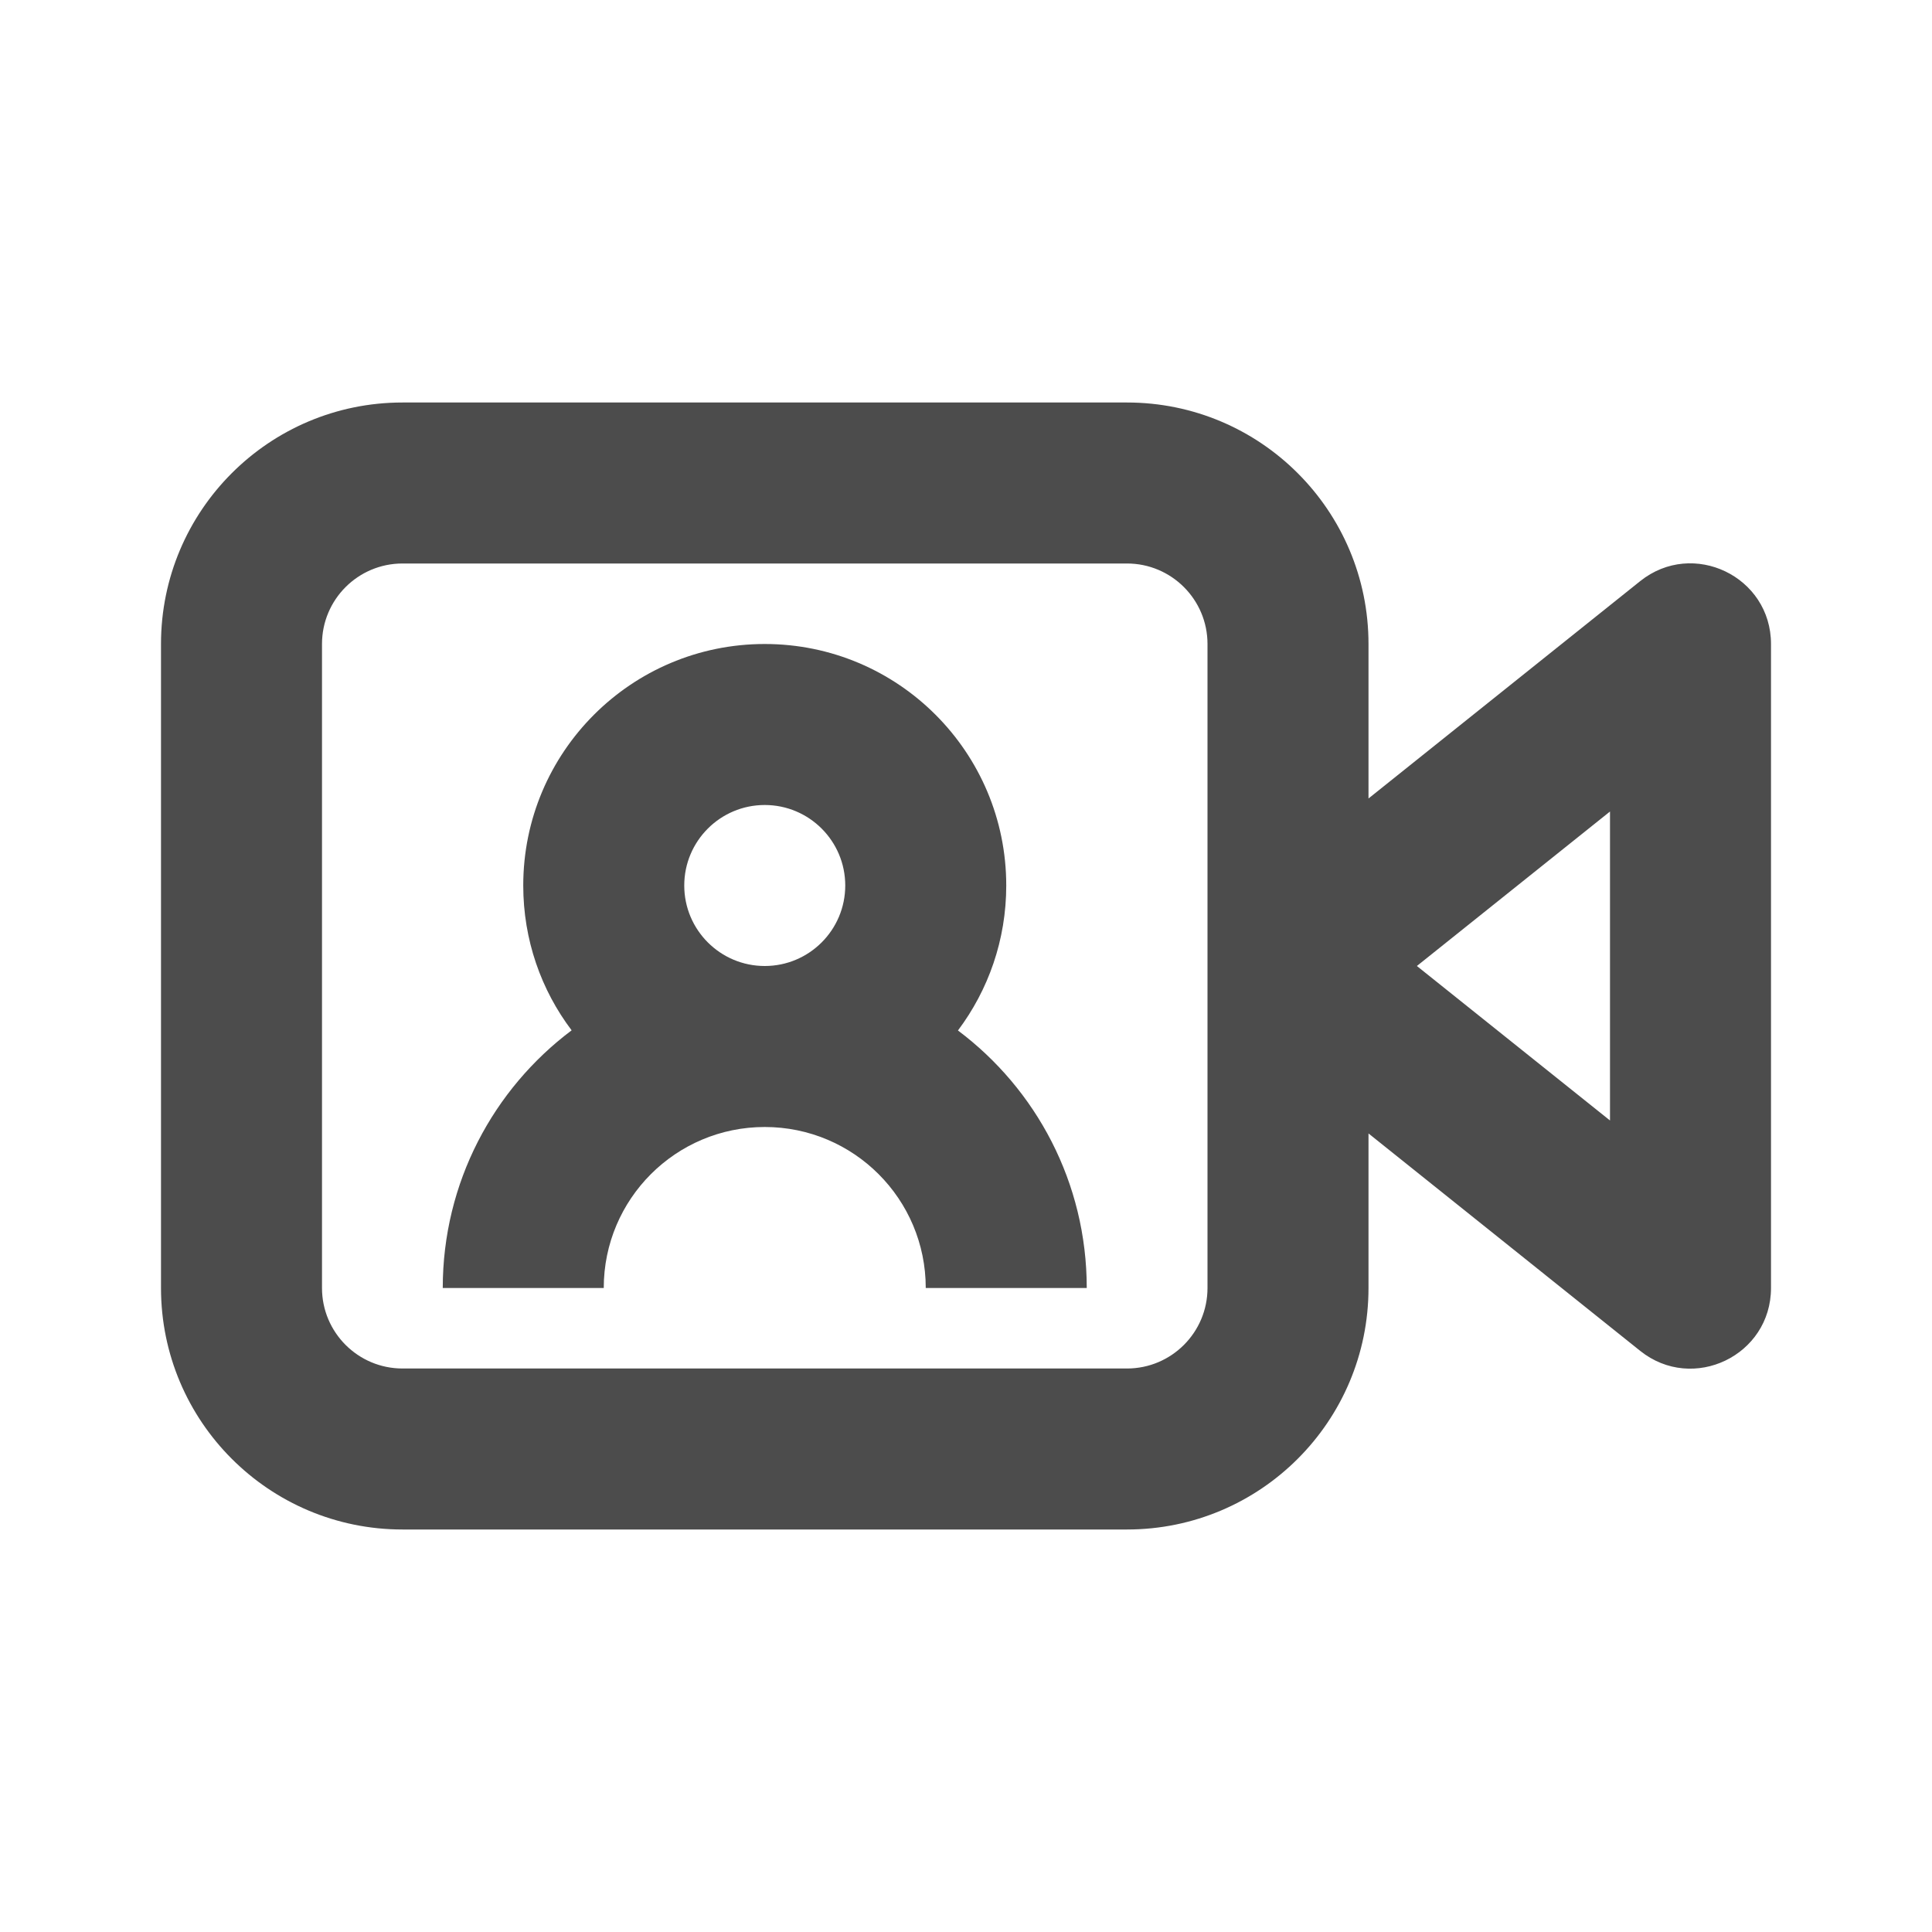 <?xml version="1.0" encoding="UTF-8"?>
<svg width="24px" height="24px" viewBox="0 0 24 24" fill="#4c4c4c" version="1.1" xmlns="http://www.w3.org/2000/svg" xmlns:xlink="http://www.w3.org/1999/xlink">
    <title>3. Icon/Outline/Video-selfie</title>
    <g id="3.-Icon/Outline/Video-selfie" stroke="none" stroke-width="1"  fill-rule="evenodd" >
        <path d="M5,7 C4.448,7 4,7.448 4,8 L4,16 C4,16.552 4.448,17 5,17 L14,17 C14.552,17 15,16.552 15,16 L15,8 C15,7.448 14.552,7 14,7 L5,7 Z M14,5 C15.657,5 17,6.343 17,8 L17,9.919 L20.375,7.219 C21.03,6.695 22,7.161 22,8 L22,16 C22,16.839 21.03,17.305 20.375,16.781 L17,14.08 L17,16 C17,17.657 15.657,19 14,19 L5,19 C3.343,19 2,17.657 2,16 L2,8 C2,6.343 3.343,5 5,5 L14,5 Z M9.5,8 C11.157,8 12.5,9.343 12.5,11 C12.5,11.676 12.277,12.299 11.9,12.801 C12.871,13.529 13.5,14.691 13.5,16 L11.5,16 C11.5,14.895 10.605,14 9.5,14 C8.395,14 7.5,14.895 7.5,16 L5.5,16 C5.5,14.691 6.129,13.529 7.101,12.799 C6.723,12.299 6.5,11.676 6.5,11 C6.5,9.343 7.843,8 9.5,8 Z M20,10.081 L20,13.919 L17.601,12 L20,10.081 Z M9.5,10 C8.948,10 8.5,10.448 8.5,11 C8.5,11.552 8.948,12 9.5,12 C10.052,12 10.5,11.552 10.5,11 C10.5,10.448 10.052,10 9.5,10 Z" id="↳-🎨COLOR" ></path>
    </g>
</svg>